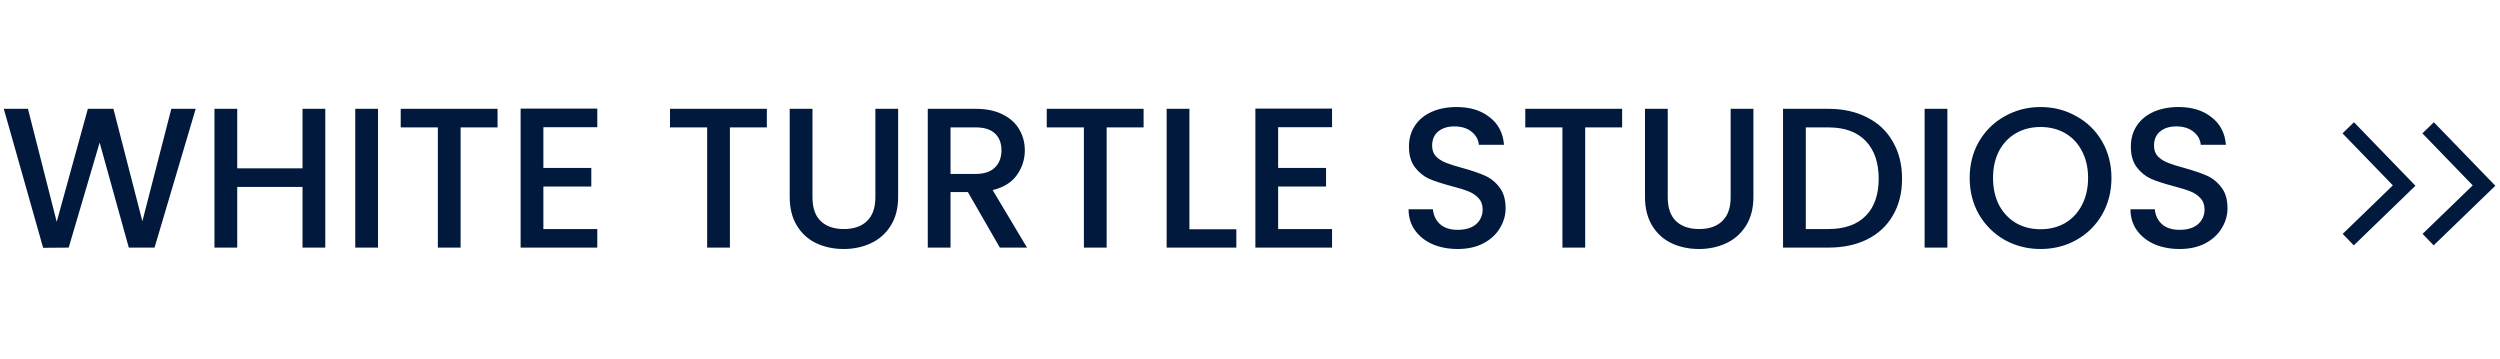 <svg width="313" height="45" viewBox="0 0 313 45" fill="none" xmlns="http://www.w3.org/2000/svg">
<path d="M24.5 13.625L19.35 31H16.125L12.475 17.85L8.6 31L5.4 31.025L0.475 13.625H3.5L7.1 27.775L11 13.625H14.2L17.825 27.7L21.45 13.625H24.5ZM40.726 13.625V31H37.876V23.4H29.701V31H26.851V13.625H29.701V21.075H37.876V13.625H40.726ZM47.328 13.625V31H44.477V13.625H47.328ZM62.294 13.625V15.95H57.669V31H54.819V15.95H50.169V13.625H62.294ZM68.031 15.925V21.025H74.031V23.35H68.031V28.675H74.781V31H65.181V13.6H74.781V15.925H68.031ZM96.01 13.625V15.95H91.385V31H88.535V15.95H83.885V13.625H96.01ZM101.721 13.625V24.7C101.721 26.017 102.063 27.008 102.746 27.675C103.446 28.342 104.413 28.675 105.646 28.675C106.896 28.675 107.863 28.342 108.546 27.675C109.246 27.008 109.596 26.017 109.596 24.7V13.625H112.446V24.65C112.446 26.067 112.138 27.267 111.521 28.25C110.905 29.233 110.08 29.967 109.046 30.45C108.013 30.933 106.871 31.175 105.621 31.175C104.371 31.175 103.23 30.933 102.196 30.45C101.18 29.967 100.371 29.233 99.772 28.25C99.171 27.267 98.871 26.067 98.871 24.65V13.625H101.721ZM125.182 31L121.182 24.05H119.007V31H116.157V13.625H122.157C123.491 13.625 124.616 13.858 125.532 14.325C126.466 14.792 127.157 15.417 127.607 16.2C128.074 16.983 128.307 17.858 128.307 18.825C128.307 19.958 127.974 20.992 127.307 21.925C126.657 22.842 125.649 23.467 124.282 23.8L128.582 31H125.182ZM119.007 21.775H122.157C123.224 21.775 124.024 21.508 124.557 20.975C125.107 20.442 125.382 19.725 125.382 18.825C125.382 17.925 125.116 17.225 124.582 16.725C124.049 16.208 123.241 15.95 122.157 15.95H119.007V21.775ZM143.178 13.625V15.95H138.553V31H135.703V15.95H131.053V13.625H143.178ZM148.914 28.7H154.789V31H146.064V13.625H148.914V28.7ZM160.023 15.925V21.025H166.023V23.35H160.023V28.675H166.773V31H157.173V13.6H166.773V15.925H160.023ZM182.502 31.175C181.336 31.175 180.286 30.975 179.352 30.575C178.419 30.158 177.686 29.575 177.152 28.825C176.619 28.075 176.352 27.2 176.352 26.2H179.402C179.469 26.95 179.761 27.567 180.277 28.05C180.811 28.533 181.552 28.775 182.502 28.775C183.486 28.775 184.252 28.542 184.802 28.075C185.352 27.592 185.627 26.975 185.627 26.225C185.627 25.642 185.452 25.167 185.102 24.8C184.769 24.433 184.344 24.15 183.827 23.95C183.327 23.75 182.627 23.533 181.727 23.3C180.594 23 179.669 22.7 178.952 22.4C178.252 22.083 177.652 21.6 177.152 20.95C176.652 20.3 176.402 19.433 176.402 18.35C176.402 17.35 176.652 16.475 177.152 15.725C177.652 14.975 178.352 14.4 179.252 14C180.152 13.6 181.194 13.4 182.377 13.4C184.061 13.4 185.436 13.825 186.502 14.675C187.586 15.508 188.186 16.658 188.302 18.125H185.152C185.102 17.492 184.802 16.95 184.252 16.5C183.702 16.05 182.977 15.825 182.077 15.825C181.261 15.825 180.594 16.033 180.077 16.45C179.561 16.867 179.302 17.467 179.302 18.25C179.302 18.783 179.461 19.225 179.777 19.575C180.111 19.908 180.527 20.175 181.027 20.375C181.527 20.575 182.211 20.792 183.077 21.025C184.227 21.342 185.161 21.658 185.877 21.975C186.611 22.292 187.227 22.783 187.727 23.45C188.244 24.1 188.502 24.975 188.502 26.075C188.502 26.958 188.261 27.792 187.777 28.575C187.311 29.358 186.619 29.992 185.702 30.475C184.802 30.942 183.736 31.175 182.502 31.175ZM203.09 13.625V15.95H198.465V31H195.615V15.95H190.965V13.625H203.09ZM208.802 13.625V24.7C208.802 26.017 209.143 27.008 209.827 27.675C210.527 28.342 211.493 28.675 212.727 28.675C213.977 28.675 214.943 28.342 215.627 27.675C216.327 27.008 216.677 26.017 216.677 24.7V13.625H219.527V24.65C219.527 26.067 219.218 27.267 218.602 28.25C217.985 29.233 217.16 29.967 216.127 30.45C215.093 30.933 213.952 31.175 212.702 31.175C211.452 31.175 210.31 30.933 209.277 30.45C208.26 29.967 207.452 29.233 206.852 28.25C206.252 27.267 205.952 26.067 205.952 24.65V13.625H208.802ZM228.912 13.625C230.762 13.625 232.379 13.983 233.762 14.7C235.162 15.4 236.237 16.417 236.987 17.75C237.754 19.067 238.137 20.608 238.137 22.375C238.137 24.142 237.754 25.675 236.987 26.975C236.237 28.275 235.162 29.275 233.762 29.975C232.379 30.658 230.762 31 228.912 31H223.237V13.625H228.912ZM228.912 28.675C230.946 28.675 232.504 28.125 233.587 27.025C234.671 25.925 235.212 24.375 235.212 22.375C235.212 20.358 234.671 18.783 233.587 17.65C232.504 16.517 230.946 15.95 228.912 15.95H226.087V28.675H228.912ZM243.812 13.625V31H240.962V13.625H243.812ZM255.479 31.175C253.862 31.175 252.37 30.8 251.004 30.05C249.654 29.283 248.579 28.225 247.779 26.875C246.995 25.508 246.604 23.975 246.604 22.275C246.604 20.575 246.995 19.05 247.779 17.7C248.579 16.35 249.654 15.3 251.004 14.55C252.37 13.783 253.862 13.4 255.479 13.4C257.112 13.4 258.604 13.783 259.954 14.55C261.32 15.3 262.395 16.35 263.179 17.7C263.962 19.05 264.354 20.575 264.354 22.275C264.354 23.975 263.962 25.508 263.179 26.875C262.395 28.225 261.32 29.283 259.954 30.05C258.604 30.8 257.112 31.175 255.479 31.175ZM255.479 28.7C256.629 28.7 257.654 28.442 258.554 27.925C259.454 27.392 260.154 26.642 260.654 25.675C261.17 24.692 261.429 23.558 261.429 22.275C261.429 20.992 261.17 19.867 260.654 18.9C260.154 17.933 259.454 17.192 258.554 16.675C257.654 16.158 256.629 15.9 255.479 15.9C254.329 15.9 253.304 16.158 252.404 16.675C251.504 17.192 250.795 17.933 250.279 18.9C249.779 19.867 249.529 20.992 249.529 22.275C249.529 23.558 249.779 24.692 250.279 25.675C250.795 26.642 251.504 27.392 252.404 27.925C253.304 28.442 254.329 28.7 255.479 28.7ZM272.883 31.175C271.717 31.175 270.667 30.975 269.733 30.575C268.8 30.158 268.067 29.575 267.533 28.825C267 28.075 266.733 27.2 266.733 26.2H269.783C269.85 26.95 270.142 27.567 270.658 28.05C271.192 28.533 271.933 28.775 272.883 28.775C273.867 28.775 274.633 28.542 275.183 28.075C275.733 27.592 276.008 26.975 276.008 26.225C276.008 25.642 275.833 25.167 275.483 24.8C275.15 24.433 274.725 24.15 274.208 23.95C273.708 23.75 273.008 23.533 272.108 23.3C270.975 23 270.05 22.7 269.333 22.4C268.633 22.083 268.033 21.6 267.533 20.95C267.033 20.3 266.783 19.433 266.783 18.35C266.783 17.35 267.033 16.475 267.533 15.725C268.033 14.975 268.733 14.4 269.633 14C270.533 13.6 271.575 13.4 272.758 13.4C274.442 13.4 275.817 13.825 276.883 14.675C277.967 15.508 278.567 16.658 278.683 18.125H275.533C275.483 17.492 275.183 16.95 274.633 16.5C274.083 16.05 273.358 15.825 272.458 15.825C271.642 15.825 270.975 16.033 270.458 16.45C269.942 16.867 269.683 17.467 269.683 18.25C269.683 18.783 269.842 19.225 270.158 19.575C270.492 19.908 270.908 20.175 271.408 20.375C271.908 20.575 272.592 20.792 273.458 21.025C274.608 21.342 275.542 21.658 276.258 21.975C276.992 22.292 277.608 22.783 278.108 23.45C278.625 24.1 278.883 24.975 278.883 26.075C278.883 26.958 278.642 27.792 278.158 28.575C277.692 29.358 277 29.992 276.083 30.475C275.183 30.942 274.117 31.175 272.883 31.175Z" fill="#01193D"/>
<path d="M294 30L301 23.232L294 16" stroke="#01193D" stroke-width="2"/>
<path d="M304 30L311 23.232L304 16" stroke="#01193D" stroke-width="2"/>
</svg>
